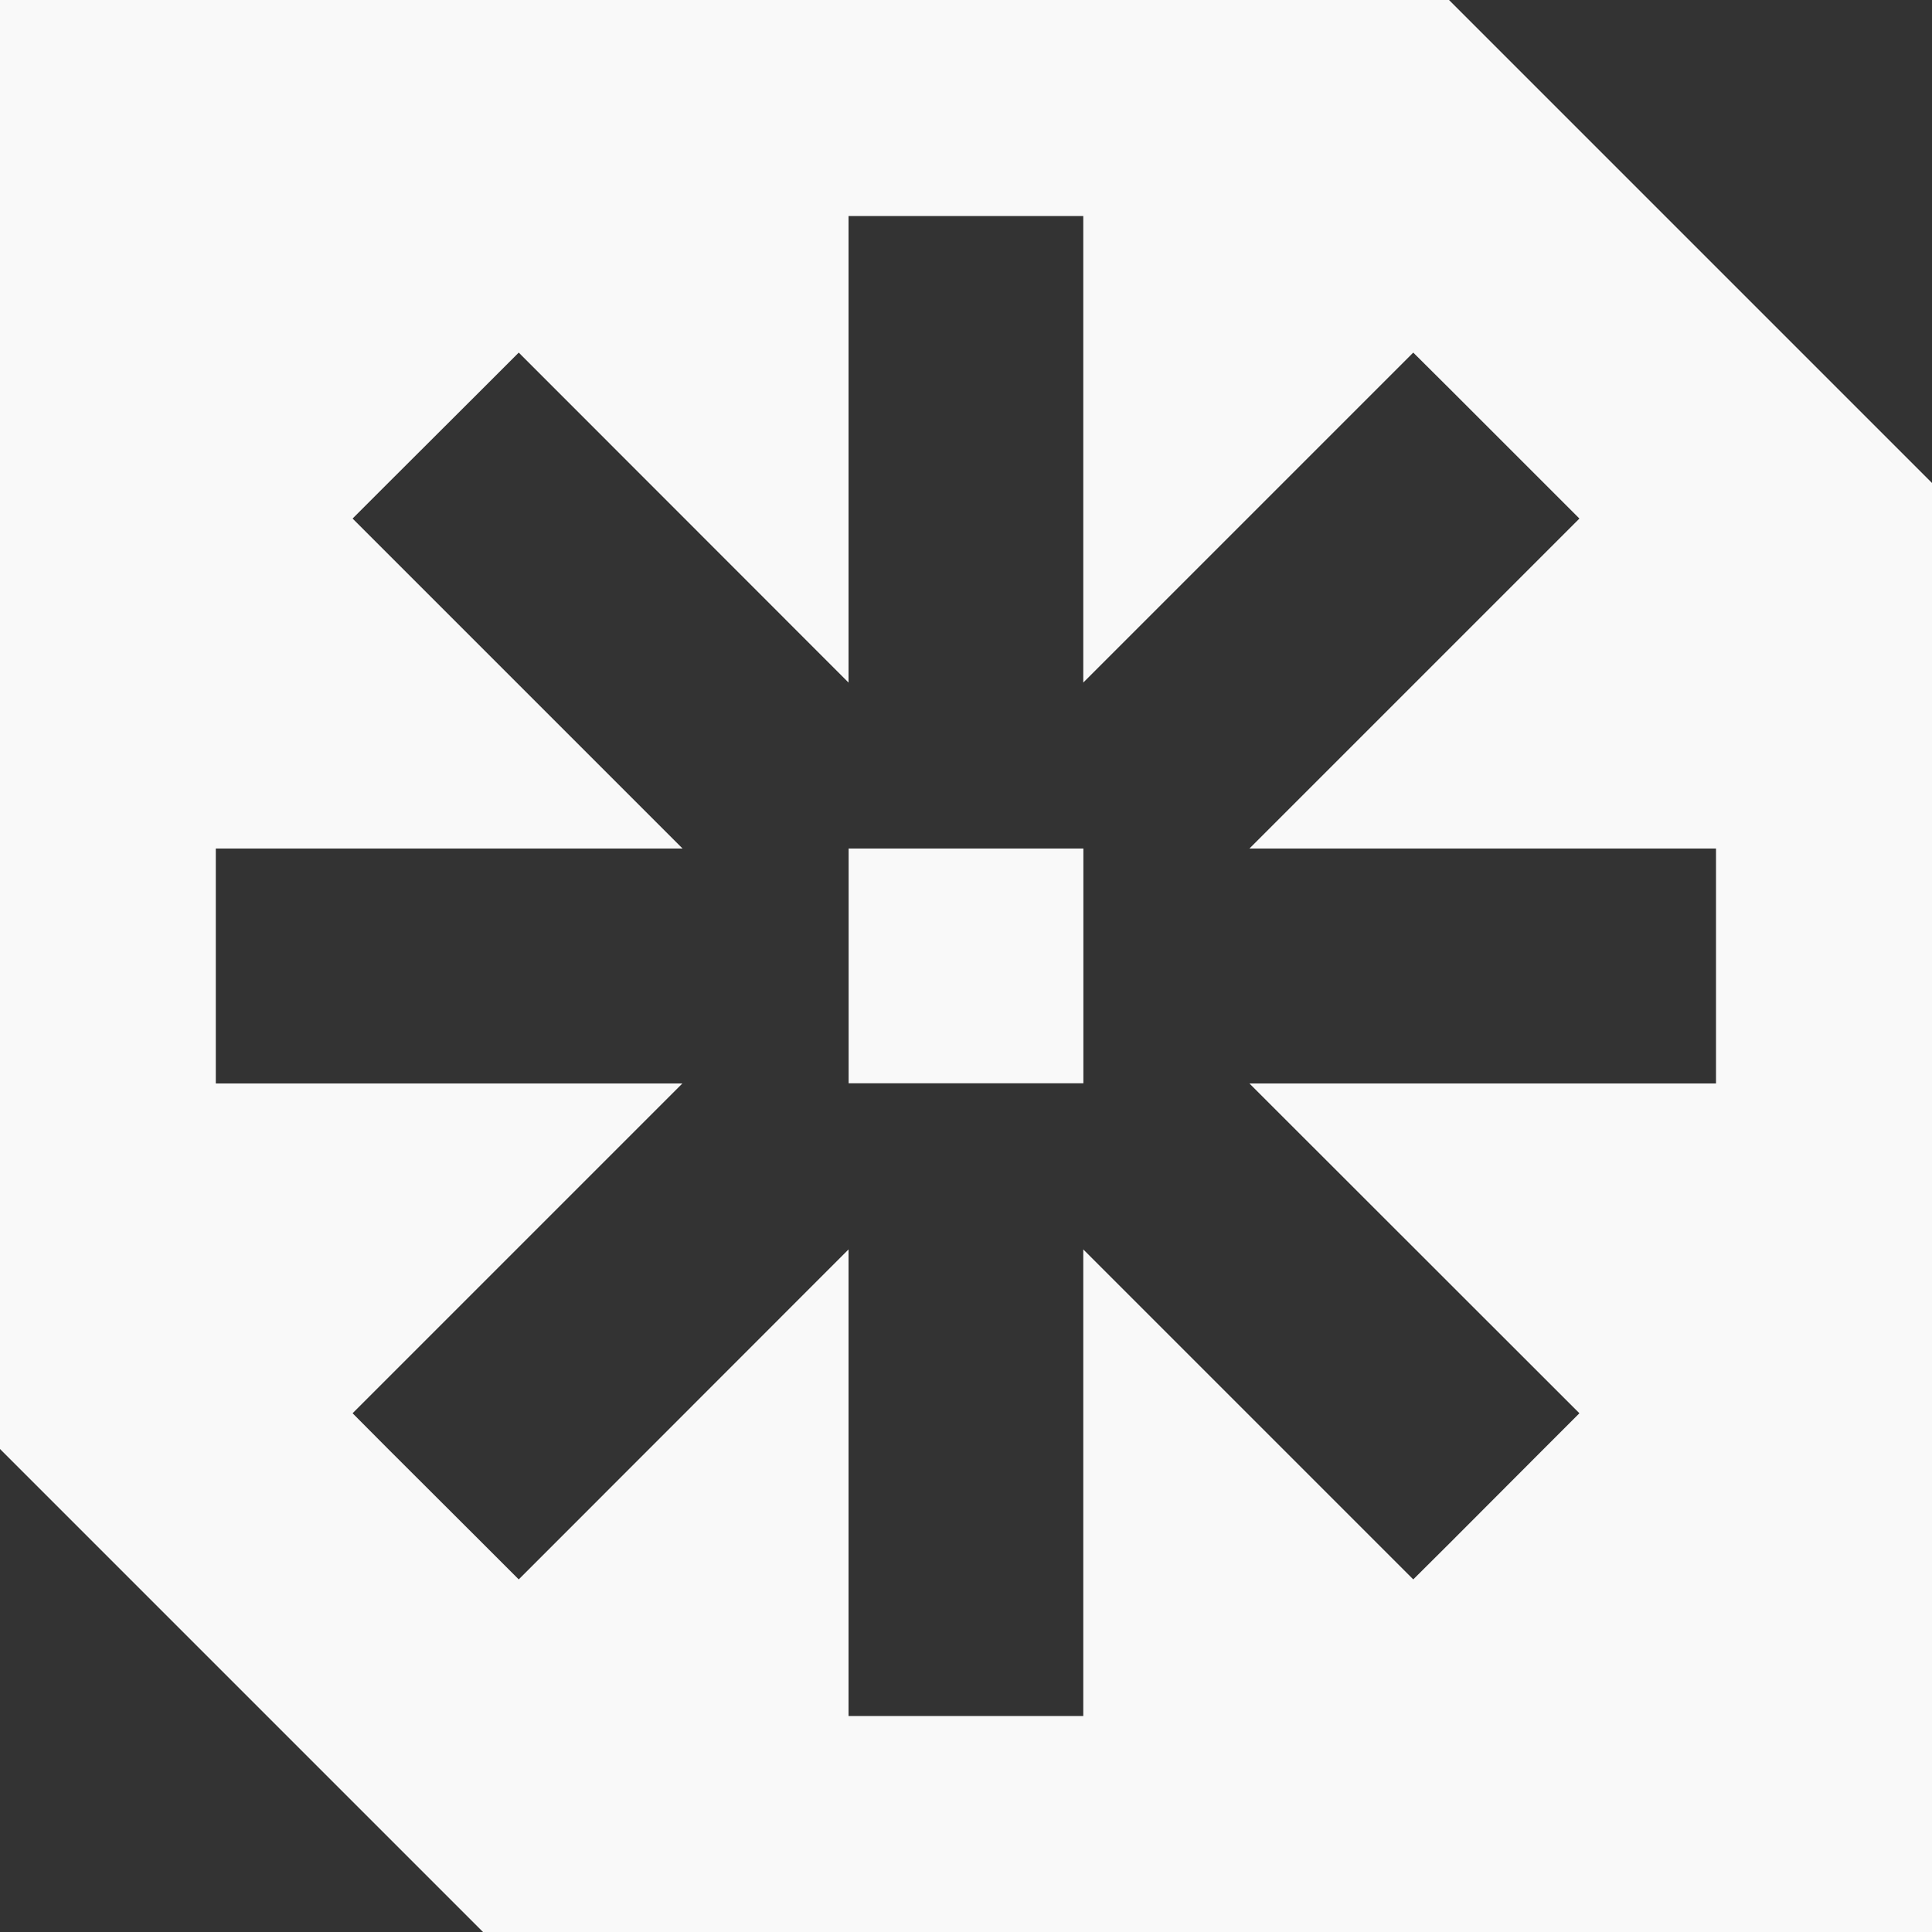 <svg width="20" height="20" viewBox="0 0 20 20" fill="none" xmlns="http://www.w3.org/2000/svg">
<rect x="0" y="0" width="20" height="20" fill="#333333" stroke="none"/>
<g id="Group 1000004716">
<path id="Vector" d="M11.215 8.784H8.785V11.214H11.215V8.784Z" fill="#F9F9F9"/>
<path id="Vector_2" d="M20 5L15 0H0V15L5 20H20V5ZM8.784 17.764V12.934L5.37 16.35L5 15.98L4.018 15L3.65 14.63L5 13.28L7.064 11.216H2.234V8.784H7.066L3.65 5.368L4.018 5L5 4.02L5.37 3.65L8.784 7.066V2.236H11.214V7.066L14.63 3.65L15 4.018L15.982 5L16.35 5.368L12.934 8.784H17.764V11.216H12.934L16.35 14.63L15.98 15L15 15.982L14.63 16.35L11.214 12.934V17.764H8.784Z" fill="#F9F9F9"/>
</g>
</svg>
